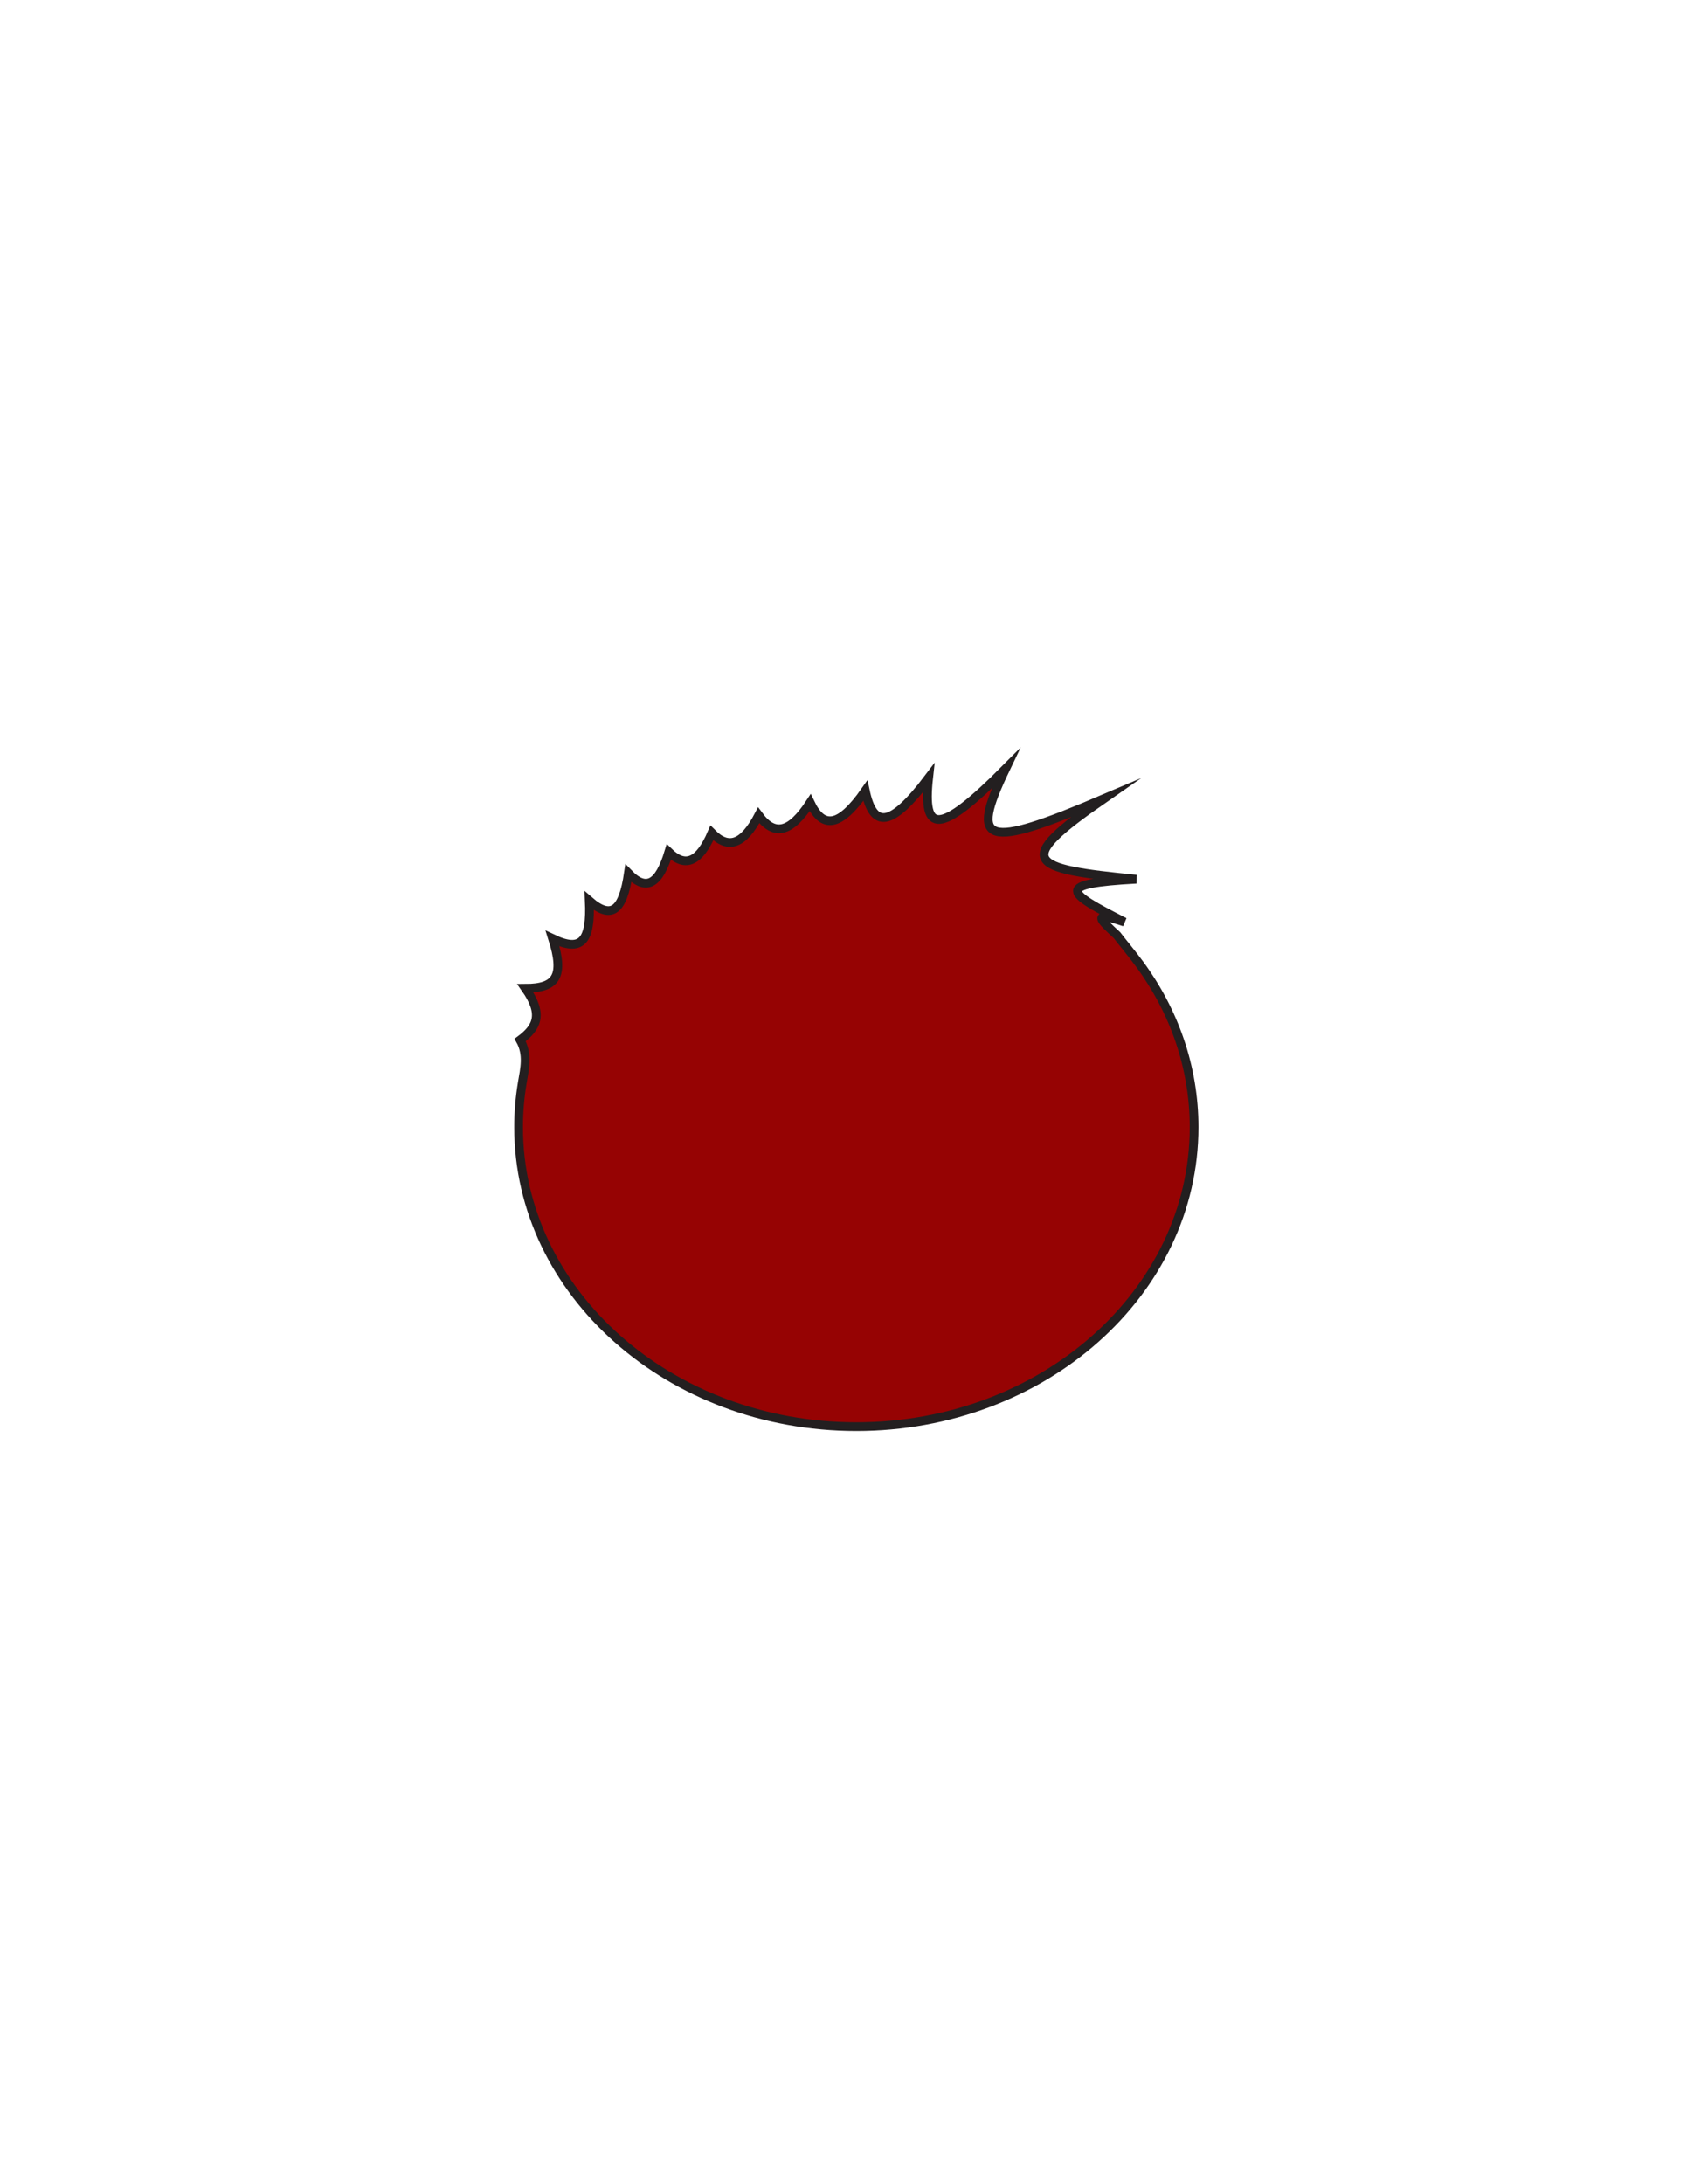 <?xml version="1.0" encoding="utf-8"?>
<!-- Generator: Adobe Illustrator 16.0.0, SVG Export Plug-In . SVG Version: 6.00 Build 0)  -->
<svg version="1.1" id="Layer_1" xmlns="http://www.w3.org/2000/svg" xmlns:xlink="http://www.w3.org/1999/xlink" x="0px" y="0px"
	 width="612px" height="792px" viewBox="0 0 612 792" enable-background="new 0 0 612 792" xml:space="preserve">
<rect x="179.188" y="272.486" fill-opacity="0" fill="#231F20" width="255.625" height="248.536"/>
<path id="SECONDARY_11_" fill="#960303" stroke="#231F20" stroke-width="3.167" stroke-miterlimit="10" d="M433.185,408.745
	c0,59.953-54.857,108.557-122.526,108.557S188.13,468.698,188.13,408.745c-0.001-5.45,0.453-10.807,1.325-16.041
	c0.877-5.235,2.176-10.348-0.763-15.59c6.312-4.684,8.391-9.497,1.897-18.755c11.364-0.014,14.16-4.472,9.882-18.014
	c10.52,5.038,13.968,0.991,13.301-13.713c8.155,7.079,12.195,3.5,14.195-9.964c6.606,6.831,11.174,3.775,14.658-7.71
	c6.115,5.956,11.146,3.479,15.621-6.921c5.99,6.083,11.423,4.243,16.989-6.389c5.638,7.643,11.409,6.493,18.675-4.591
	c4.55,9.534,10.597,9.132,20.009-4.319c2.891,13.451,8.938,13.853,22.97-4.685c-2.217,20.087,3.556,21.237,27.939-3.302
	c-13.181,27.528-7.747,29.368,35.553,10.91c-32.834,22.775-27.805,25.252,11.872,29.144c-30.079,1.639-25.512,4.694-4.324,15.539
	c-12.58-4.211-8.54-0.633-2.715,4.763c1.664,2.229,5.109,6.276,8.231,10.528C425.93,366.645,433.185,386.944,433.185,408.745z"/>
</svg>
